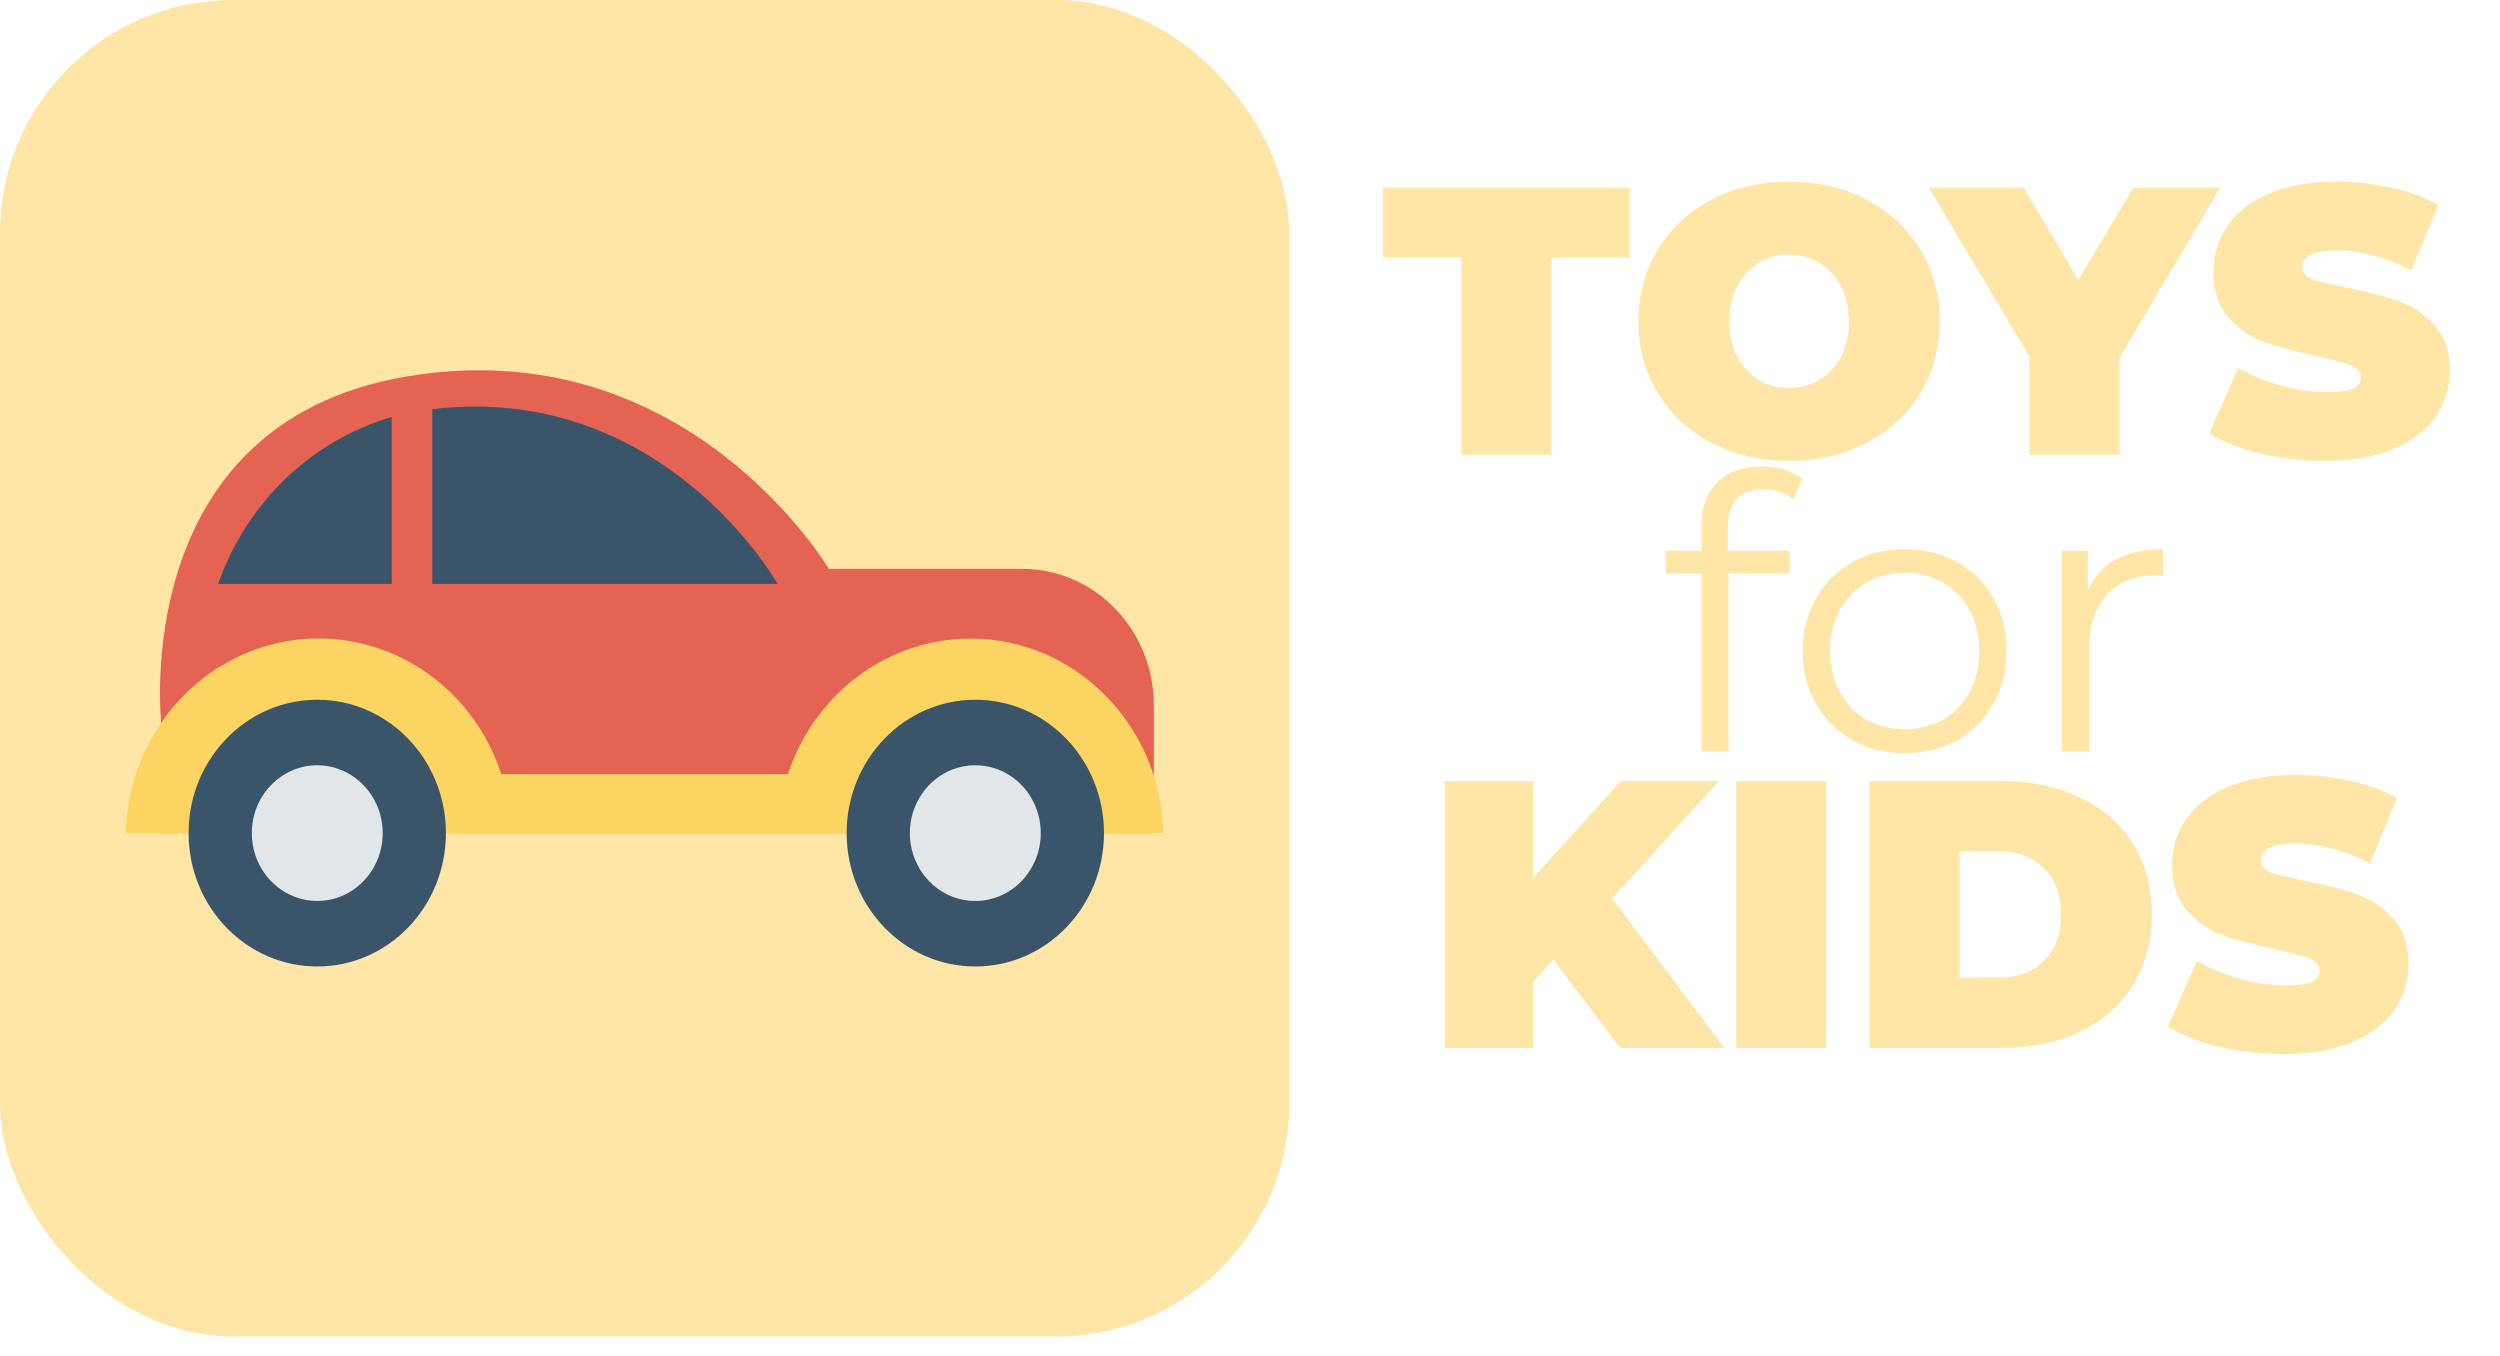 <svg width="118" height="64" viewBox="0 0 118 64" fill="none" xmlns="http://www.w3.org/2000/svg">
<rect width="60.855" height="63.082" rx="11" fill="#FFE6A6"/>
<g clip-path="url(#clip0)">
<path d="M7.623 34.27C7.623 34.27 5.922 20.025 19.177 17.772C32.432 15.519 39.121 26.852 39.121 26.852H48.248C51.676 26.849 54.458 29.727 54.46 33.281V33.286V39.323H7.548L7.623 34.27Z" fill="#E56353"/>
<path d="M18.49 19.68V27.563H10.294C11.645 23.722 14.695 20.788 18.49 19.68Z" fill="#3A556A"/>
<path d="M36.704 27.563H20.405V19.314C20.813 19.262 21.226 19.226 21.659 19.205C31.756 18.752 36.704 27.563 36.704 27.563Z" fill="#3A556A"/>
<path d="M45.811 30.141C41.914 30.143 38.449 32.715 37.192 36.539H23.663C22.045 31.602 16.873 28.96 12.111 30.637C8.502 31.909 6.039 35.374 5.937 39.323H54.918C54.781 34.211 50.744 30.141 45.811 30.141Z" fill="#FCD462"/>
<path d="M46.035 45.618C49.389 45.618 52.108 42.8 52.108 39.323C52.108 35.846 49.389 33.028 46.035 33.028C42.681 33.028 39.962 35.846 39.962 39.323C39.962 42.8 42.681 45.618 46.035 45.618Z" fill="#3A556A"/>
<path d="M46.035 42.525C47.741 42.525 49.124 41.091 49.124 39.323C49.124 37.554 47.741 36.121 46.035 36.121C44.329 36.121 42.946 37.554 42.946 39.323C42.946 41.091 44.329 42.525 46.035 42.525Z" fill="#E1E6E9"/>
<path d="M21.047 39.323C21.047 42.799 18.328 45.618 14.974 45.618C11.62 45.618 8.901 42.8 8.901 39.323C8.901 35.846 11.62 33.028 14.974 33.028C18.328 33.028 21.047 35.846 21.047 39.323Z" fill="#3A556A"/>
<path d="M14.975 36.121C13.269 36.121 11.886 37.555 11.886 39.323C11.886 41.091 13.269 42.525 14.975 42.525C16.68 42.525 18.063 41.091 18.063 39.323C18.06 37.556 16.679 36.124 14.975 36.121Z" fill="#E1E6E9"/>
</g>
<path d="M68.973 12.156H65.283V8.862H76.911V12.156H73.221V21.462H68.973V12.156ZM84.444 21.75C83.088 21.75 81.87 21.468 80.79 20.904C79.71 20.34 78.864 19.56 78.252 18.564C77.64 17.556 77.334 16.422 77.334 15.162C77.334 13.902 77.64 12.774 78.252 11.778C78.864 10.77 79.71 9.984 80.79 9.42C81.87 8.856 83.088 8.574 84.444 8.574C85.8 8.574 87.018 8.856 88.098 9.42C89.178 9.984 90.024 10.77 90.636 11.778C91.248 12.774 91.554 13.902 91.554 15.162C91.554 16.422 91.248 17.556 90.636 18.564C90.024 19.56 89.178 20.34 88.098 20.904C87.018 21.468 85.8 21.75 84.444 21.75ZM84.444 18.312C84.972 18.312 85.446 18.186 85.866 17.934C86.298 17.67 86.64 17.304 86.892 16.836C87.144 16.356 87.27 15.798 87.27 15.162C87.27 14.526 87.144 13.974 86.892 13.506C86.64 13.026 86.298 12.66 85.866 12.408C85.446 12.144 84.972 12.012 84.444 12.012C83.916 12.012 83.436 12.144 83.004 12.408C82.584 12.66 82.248 13.026 81.996 13.506C81.744 13.974 81.618 14.526 81.618 15.162C81.618 15.798 81.744 16.356 81.996 16.836C82.248 17.304 82.584 17.67 83.004 17.934C83.436 18.186 83.916 18.312 84.444 18.312ZM100.039 16.89V21.462H95.791V16.836L91.039 8.862H95.521L98.095 13.218L100.687 8.862H104.791L100.039 16.89ZM109.765 21.75C108.721 21.75 107.701 21.636 106.705 21.408C105.721 21.168 104.911 20.85 104.275 20.454L105.643 17.358C106.243 17.706 106.915 17.988 107.659 18.204C108.403 18.408 109.117 18.51 109.801 18.51C110.389 18.51 110.809 18.456 111.061 18.348C111.313 18.228 111.439 18.054 111.439 17.826C111.439 17.562 111.271 17.364 110.935 17.232C110.611 17.1 110.071 16.956 109.315 16.8C108.343 16.596 107.533 16.38 106.885 16.152C106.237 15.912 105.673 15.528 105.193 15C104.713 14.46 104.473 13.734 104.473 12.822C104.473 12.03 104.695 11.31 105.139 10.662C105.583 10.014 106.243 9.504 107.119 9.132C108.007 8.76 109.081 8.574 110.341 8.574C111.205 8.574 112.051 8.67 112.879 8.862C113.719 9.042 114.457 9.312 115.093 9.672L113.815 12.75C112.579 12.126 111.409 11.814 110.305 11.814C109.213 11.814 108.667 12.078 108.667 12.606C108.667 12.858 108.829 13.05 109.153 13.182C109.477 13.302 110.011 13.434 110.755 13.578C111.715 13.758 112.525 13.968 113.185 14.208C113.845 14.436 114.415 14.814 114.895 15.342C115.387 15.87 115.633 16.59 115.633 17.502C115.633 18.294 115.411 19.014 114.967 19.662C114.523 20.298 113.857 20.808 112.969 21.192C112.093 21.564 111.025 21.75 109.765 21.75ZM83.229 23.096C82.677 23.096 82.257 23.246 81.969 23.546C81.693 23.846 81.555 24.29 81.555 24.878V25.994H84.471V27.074H81.591V35.462H80.313V27.074H78.621V25.994H80.313V24.824C80.313 23.96 80.559 23.276 81.051 22.772C81.555 22.268 82.263 22.016 83.175 22.016C83.535 22.016 83.883 22.07 84.219 22.178C84.555 22.274 84.837 22.418 85.065 22.61L84.633 23.564C84.261 23.252 83.793 23.096 83.229 23.096ZM89.909 35.552C88.996 35.552 88.174 35.348 87.442 34.94C86.71 34.52 86.135 33.944 85.715 33.212C85.294 32.48 85.085 31.652 85.085 30.728C85.085 29.804 85.294 28.976 85.715 28.244C86.135 27.512 86.71 26.942 87.442 26.534C88.174 26.126 88.996 25.922 89.909 25.922C90.82 25.922 91.642 26.126 92.374 26.534C93.106 26.942 93.677 27.512 94.085 28.244C94.504 28.976 94.715 29.804 94.715 30.728C94.715 31.652 94.504 32.48 94.085 33.212C93.677 33.944 93.106 34.52 92.374 34.94C91.642 35.348 90.82 35.552 89.909 35.552ZM89.909 34.418C90.581 34.418 91.18 34.268 91.709 33.968C92.249 33.656 92.668 33.218 92.969 32.654C93.269 32.09 93.418 31.448 93.418 30.728C93.418 30.008 93.269 29.366 92.969 28.802C92.668 28.238 92.249 27.806 91.709 27.506C91.18 27.194 90.581 27.038 89.909 27.038C89.237 27.038 88.63 27.194 88.091 27.506C87.562 27.806 87.142 28.238 86.831 28.802C86.531 29.366 86.38 30.008 86.38 30.728C86.38 31.448 86.531 32.09 86.831 32.654C87.142 33.218 87.562 33.656 88.091 33.968C88.63 34.268 89.237 34.418 89.909 34.418ZM98.548 27.848C98.848 27.212 99.292 26.732 99.88 26.408C100.48 26.084 101.218 25.922 102.094 25.922V27.164L101.788 27.146C100.792 27.146 100.012 27.452 99.448 28.064C98.884 28.676 98.602 29.534 98.602 30.638V35.462H97.324V25.994H98.548V27.848ZM73.318 45.286L72.364 46.348V49.462H68.188V36.862H72.364V41.434L76.504 36.862H81.13L76.09 42.406L81.382 49.462H76.468L73.318 45.286ZM81.951 36.862H86.199V49.462H81.951V36.862ZM88.244 36.862H94.454C95.858 36.862 97.094 37.12 98.162 37.636C99.242 38.14 100.076 38.866 100.664 39.814C101.264 40.762 101.564 41.878 101.564 43.162C101.564 44.446 101.264 45.562 100.664 46.51C100.076 47.458 99.242 48.19 98.162 48.706C97.094 49.21 95.858 49.462 94.454 49.462H88.244V36.862ZM94.274 46.15C95.186 46.15 95.912 45.892 96.452 45.376C97.004 44.848 97.28 44.11 97.28 43.162C97.28 42.214 97.004 41.482 96.452 40.966C95.912 40.438 95.186 40.174 94.274 40.174H92.492V46.15H94.274ZM107.813 49.75C106.769 49.75 105.749 49.636 104.753 49.408C103.769 49.168 102.959 48.85 102.323 48.454L103.691 45.358C104.291 45.706 104.963 45.988 105.707 46.204C106.451 46.408 107.165 46.51 107.849 46.51C108.437 46.51 108.857 46.456 109.109 46.348C109.361 46.228 109.487 46.054 109.487 45.826C109.487 45.562 109.319 45.364 108.983 45.232C108.659 45.1 108.119 44.956 107.363 44.8C106.391 44.596 105.581 44.38 104.933 44.152C104.285 43.912 103.721 43.528 103.241 43C102.761 42.46 102.521 41.734 102.521 40.822C102.521 40.03 102.743 39.31 103.187 38.662C103.631 38.014 104.291 37.504 105.167 37.132C106.055 36.76 107.129 36.574 108.389 36.574C109.253 36.574 110.099 36.67 110.927 36.862C111.767 37.042 112.505 37.312 113.141 37.672L111.863 40.75C110.627 40.126 109.457 39.814 108.353 39.814C107.261 39.814 106.715 40.078 106.715 40.606C106.715 40.858 106.877 41.05 107.201 41.182C107.525 41.302 108.059 41.434 108.803 41.578C109.763 41.758 110.573 41.968 111.233 42.208C111.893 42.436 112.463 42.814 112.943 43.342C113.435 43.87 113.681 44.59 113.681 45.502C113.681 46.294 113.459 47.014 113.015 47.662C112.571 48.298 111.905 48.808 111.017 49.192C110.141 49.564 109.073 49.75 107.813 49.75Z" fill="#FFE6A6"/>
<defs>
<clipPath id="clip0">
<rect width="48.981" height="50.773" fill="white" transform="translate(5.937 6.154)"/>
</clipPath>
</defs>
</svg>
